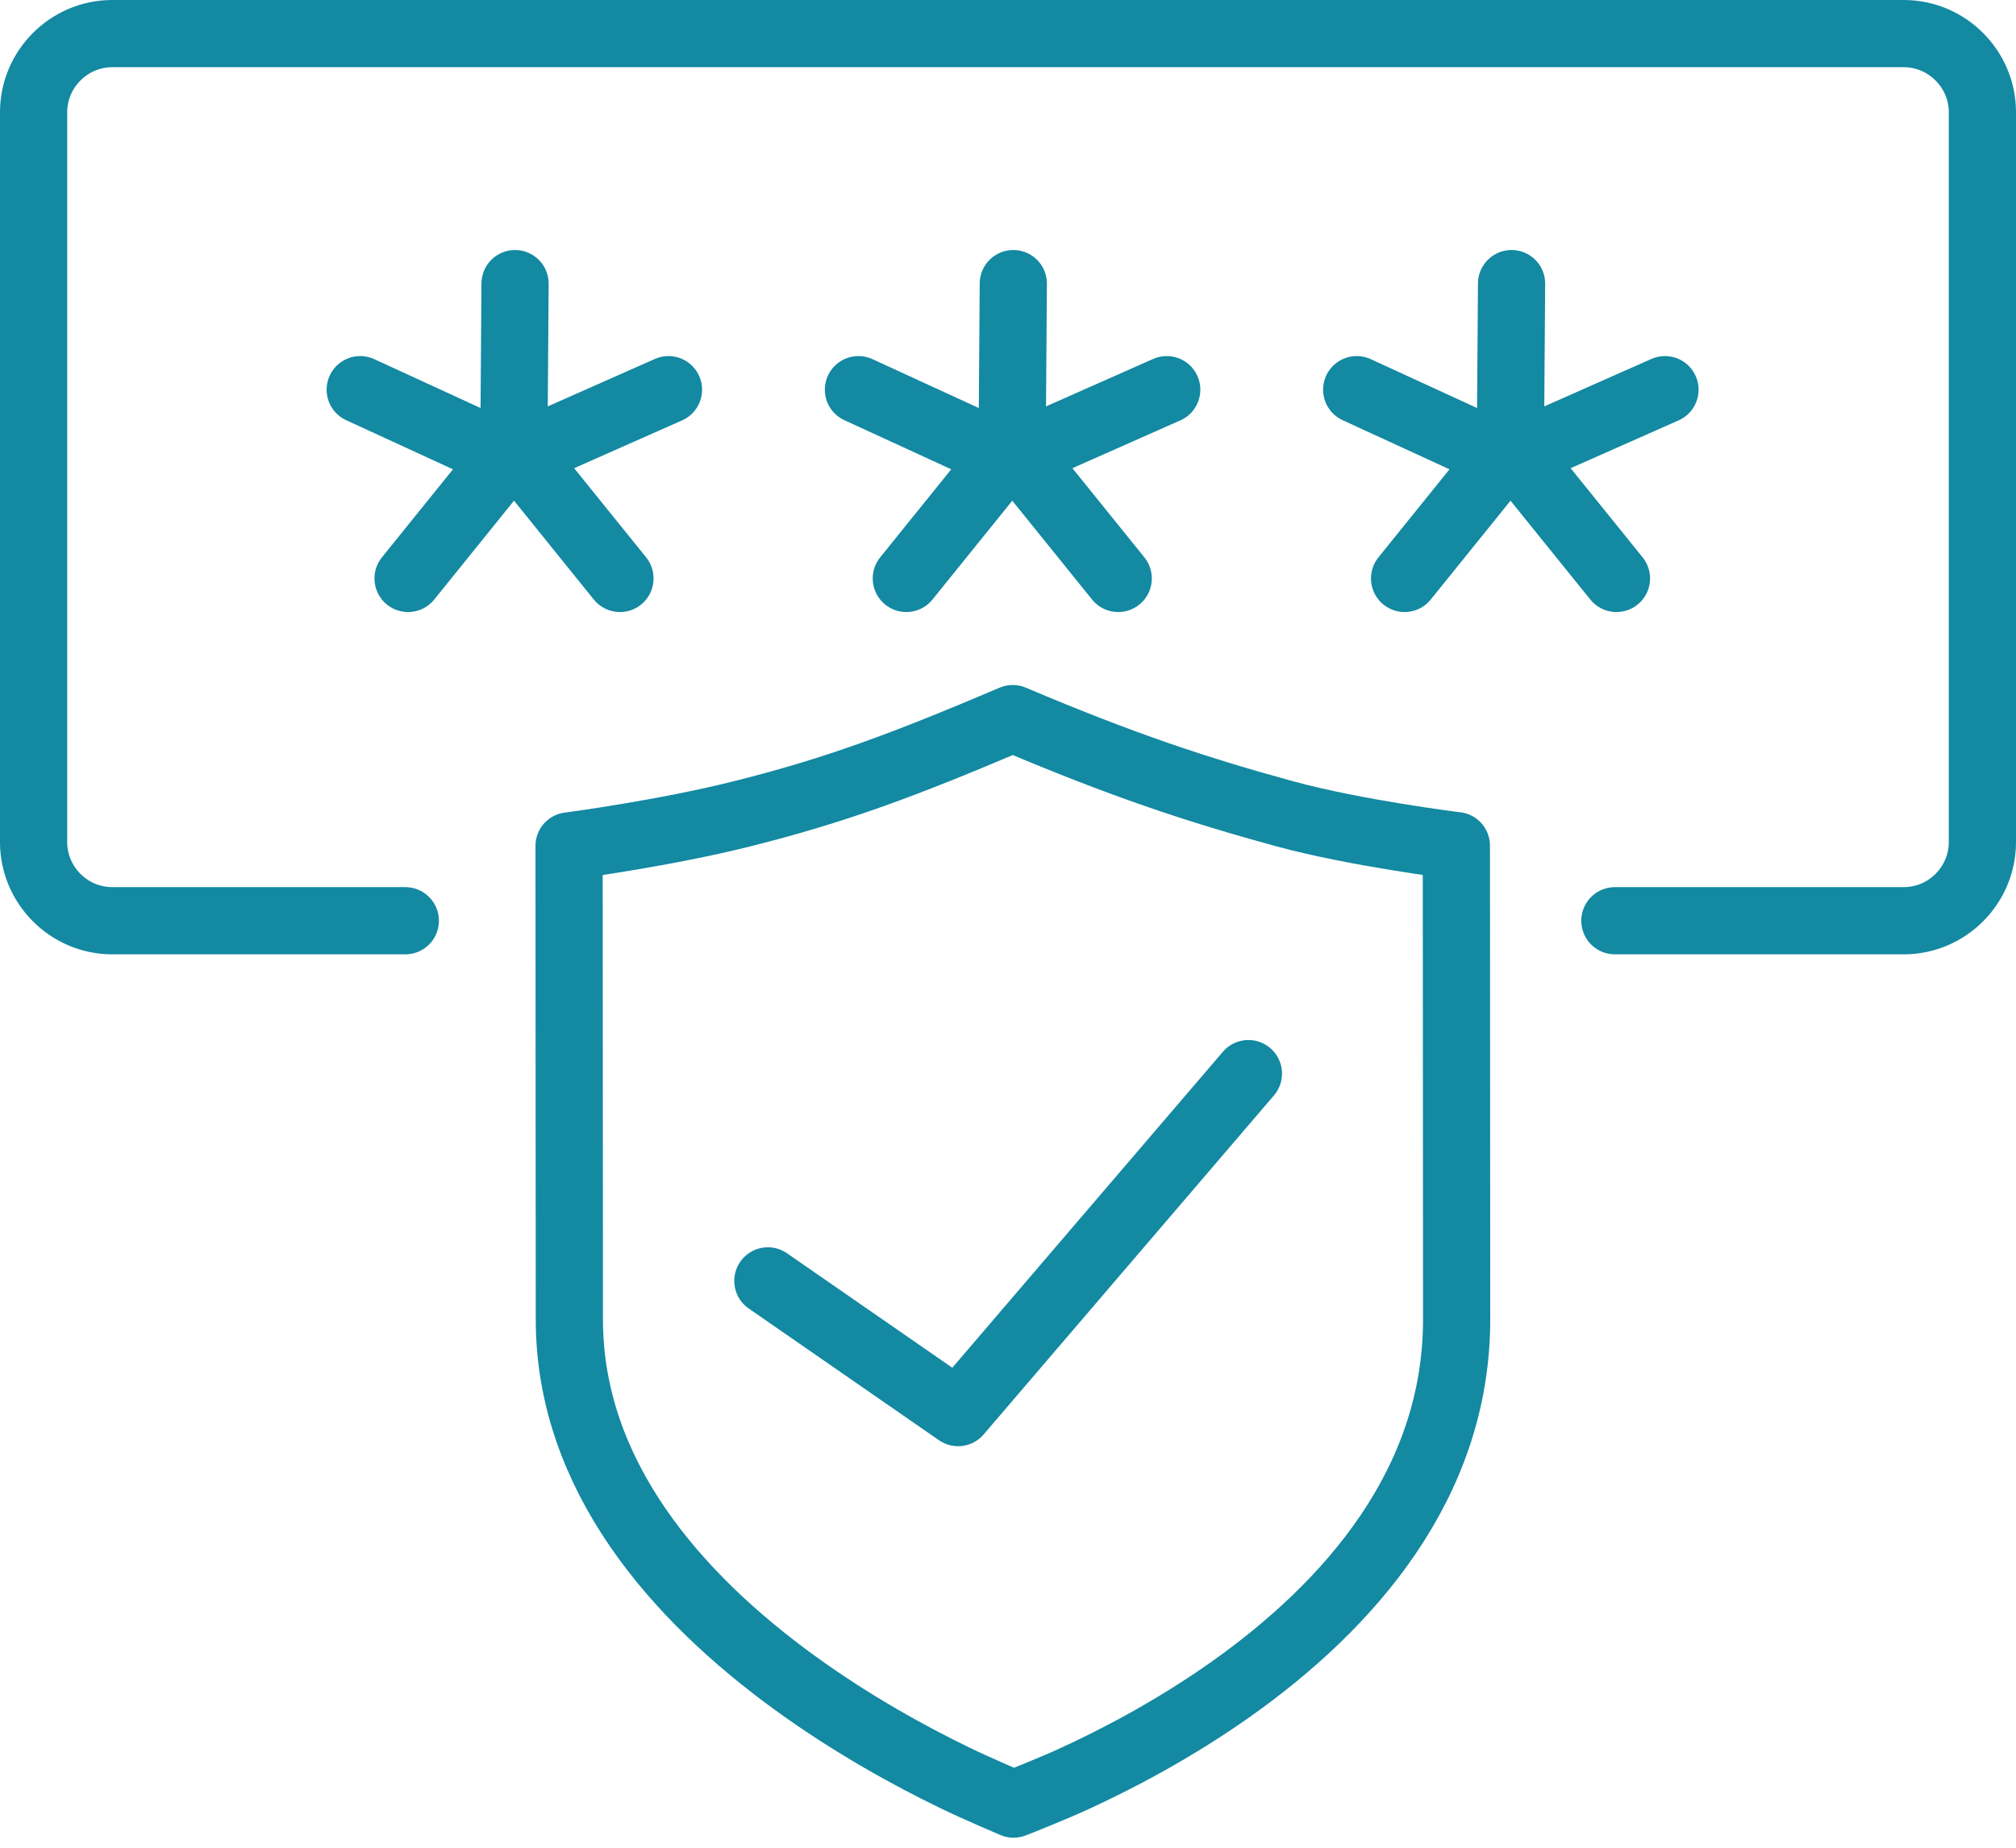 <svg width="60" height="55" viewBox="0 0 60 55" fill="none" xmlns="http://www.w3.org/2000/svg">
<path d="M12.063 27.407H3.341C2.054 27.407 1 26.353 1 25.066V3.341C1 2.054 2.054 1 3.341 1H56.659C57.946 1 59 2.054 59 3.341V25.066C59 26.353 57.946 27.407 56.659 27.407H48.062" stroke="#1389A2" stroke-width="2" stroke-linecap="round" stroke-linejoin="round"/>
<path d="M16.945 39.274C16.945 43.929 20.148 47.543 23.649 50.087C25.374 51.34 27.106 52.284 28.41 52.916C29.061 53.233 30.107 53.677 30.166 53.701C30.22 53.681 31.258 53.272 31.91 52.975C33.209 52.382 34.938 51.484 36.659 50.263C40.132 47.797 43.352 44.183 43.352 39.278L43.344 25.171C43.254 25.163 40.331 24.793 38.259 24.23C35.617 23.509 33.377 22.763 30.142 21.39C26.911 22.763 24.898 23.52 22.061 24.23C19.801 24.796 17.026 25.171 16.937 25.179V25.194L16.945 39.274Z" stroke="#1389A2" stroke-width="2" stroke-linecap="round" stroke-linejoin="round"/>
<path d="M22.853 38.127L28.515 42.048L37.155 31.957" stroke="#1389A2" stroke-width="2" stroke-linecap="round" stroke-linejoin="round"/>
<path d="M15.329 8.442L15.294 13.316L12.145 17.218" stroke="#1389A2" stroke-width="2" stroke-linecap="round" stroke-linejoin="round"/>
<path d="M19.895 11.599L15.404 13.589" stroke="#1389A2" stroke-width="2" stroke-linecap="round" stroke-linejoin="round"/>
<path d="M10.721 11.599L15.048 13.589" stroke="#1389A2" stroke-width="2" stroke-linecap="round" stroke-linejoin="round"/>
<path d="M15.302 13.316L18.451 17.218" stroke="#1389A2" stroke-width="2" stroke-linecap="round" stroke-linejoin="round"/>
<path d="M30.158 8.442L30.123 13.316L26.974 17.218" stroke="#1389A2" stroke-width="2" stroke-linecap="round" stroke-linejoin="round"/>
<path d="M34.724 11.599L30.232 13.589" stroke="#1389A2" stroke-width="2" stroke-linecap="round" stroke-linejoin="round"/>
<path d="M25.549 11.599L29.877 13.589" stroke="#1389A2" stroke-width="2" stroke-linecap="round" stroke-linejoin="round"/>
<path d="M30.131 13.316L33.28 17.218" stroke="#1389A2" stroke-width="2" stroke-linecap="round" stroke-linejoin="round"/>
<path d="M44.987 8.442L44.952 13.316L41.803 17.218" stroke="#1389A2" stroke-width="2" stroke-linecap="round" stroke-linejoin="round"/>
<path d="M49.553 11.599L45.061 13.589" stroke="#1389A2" stroke-width="2" stroke-linecap="round" stroke-linejoin="round"/>
<path d="M40.378 11.599L44.706 13.589" stroke="#1389A2" stroke-width="2" stroke-linecap="round" stroke-linejoin="round"/>
<path d="M44.959 13.316L48.109 17.218" stroke="#1389A2" stroke-width="2" stroke-linecap="round" stroke-linejoin="round"/>
</svg>
